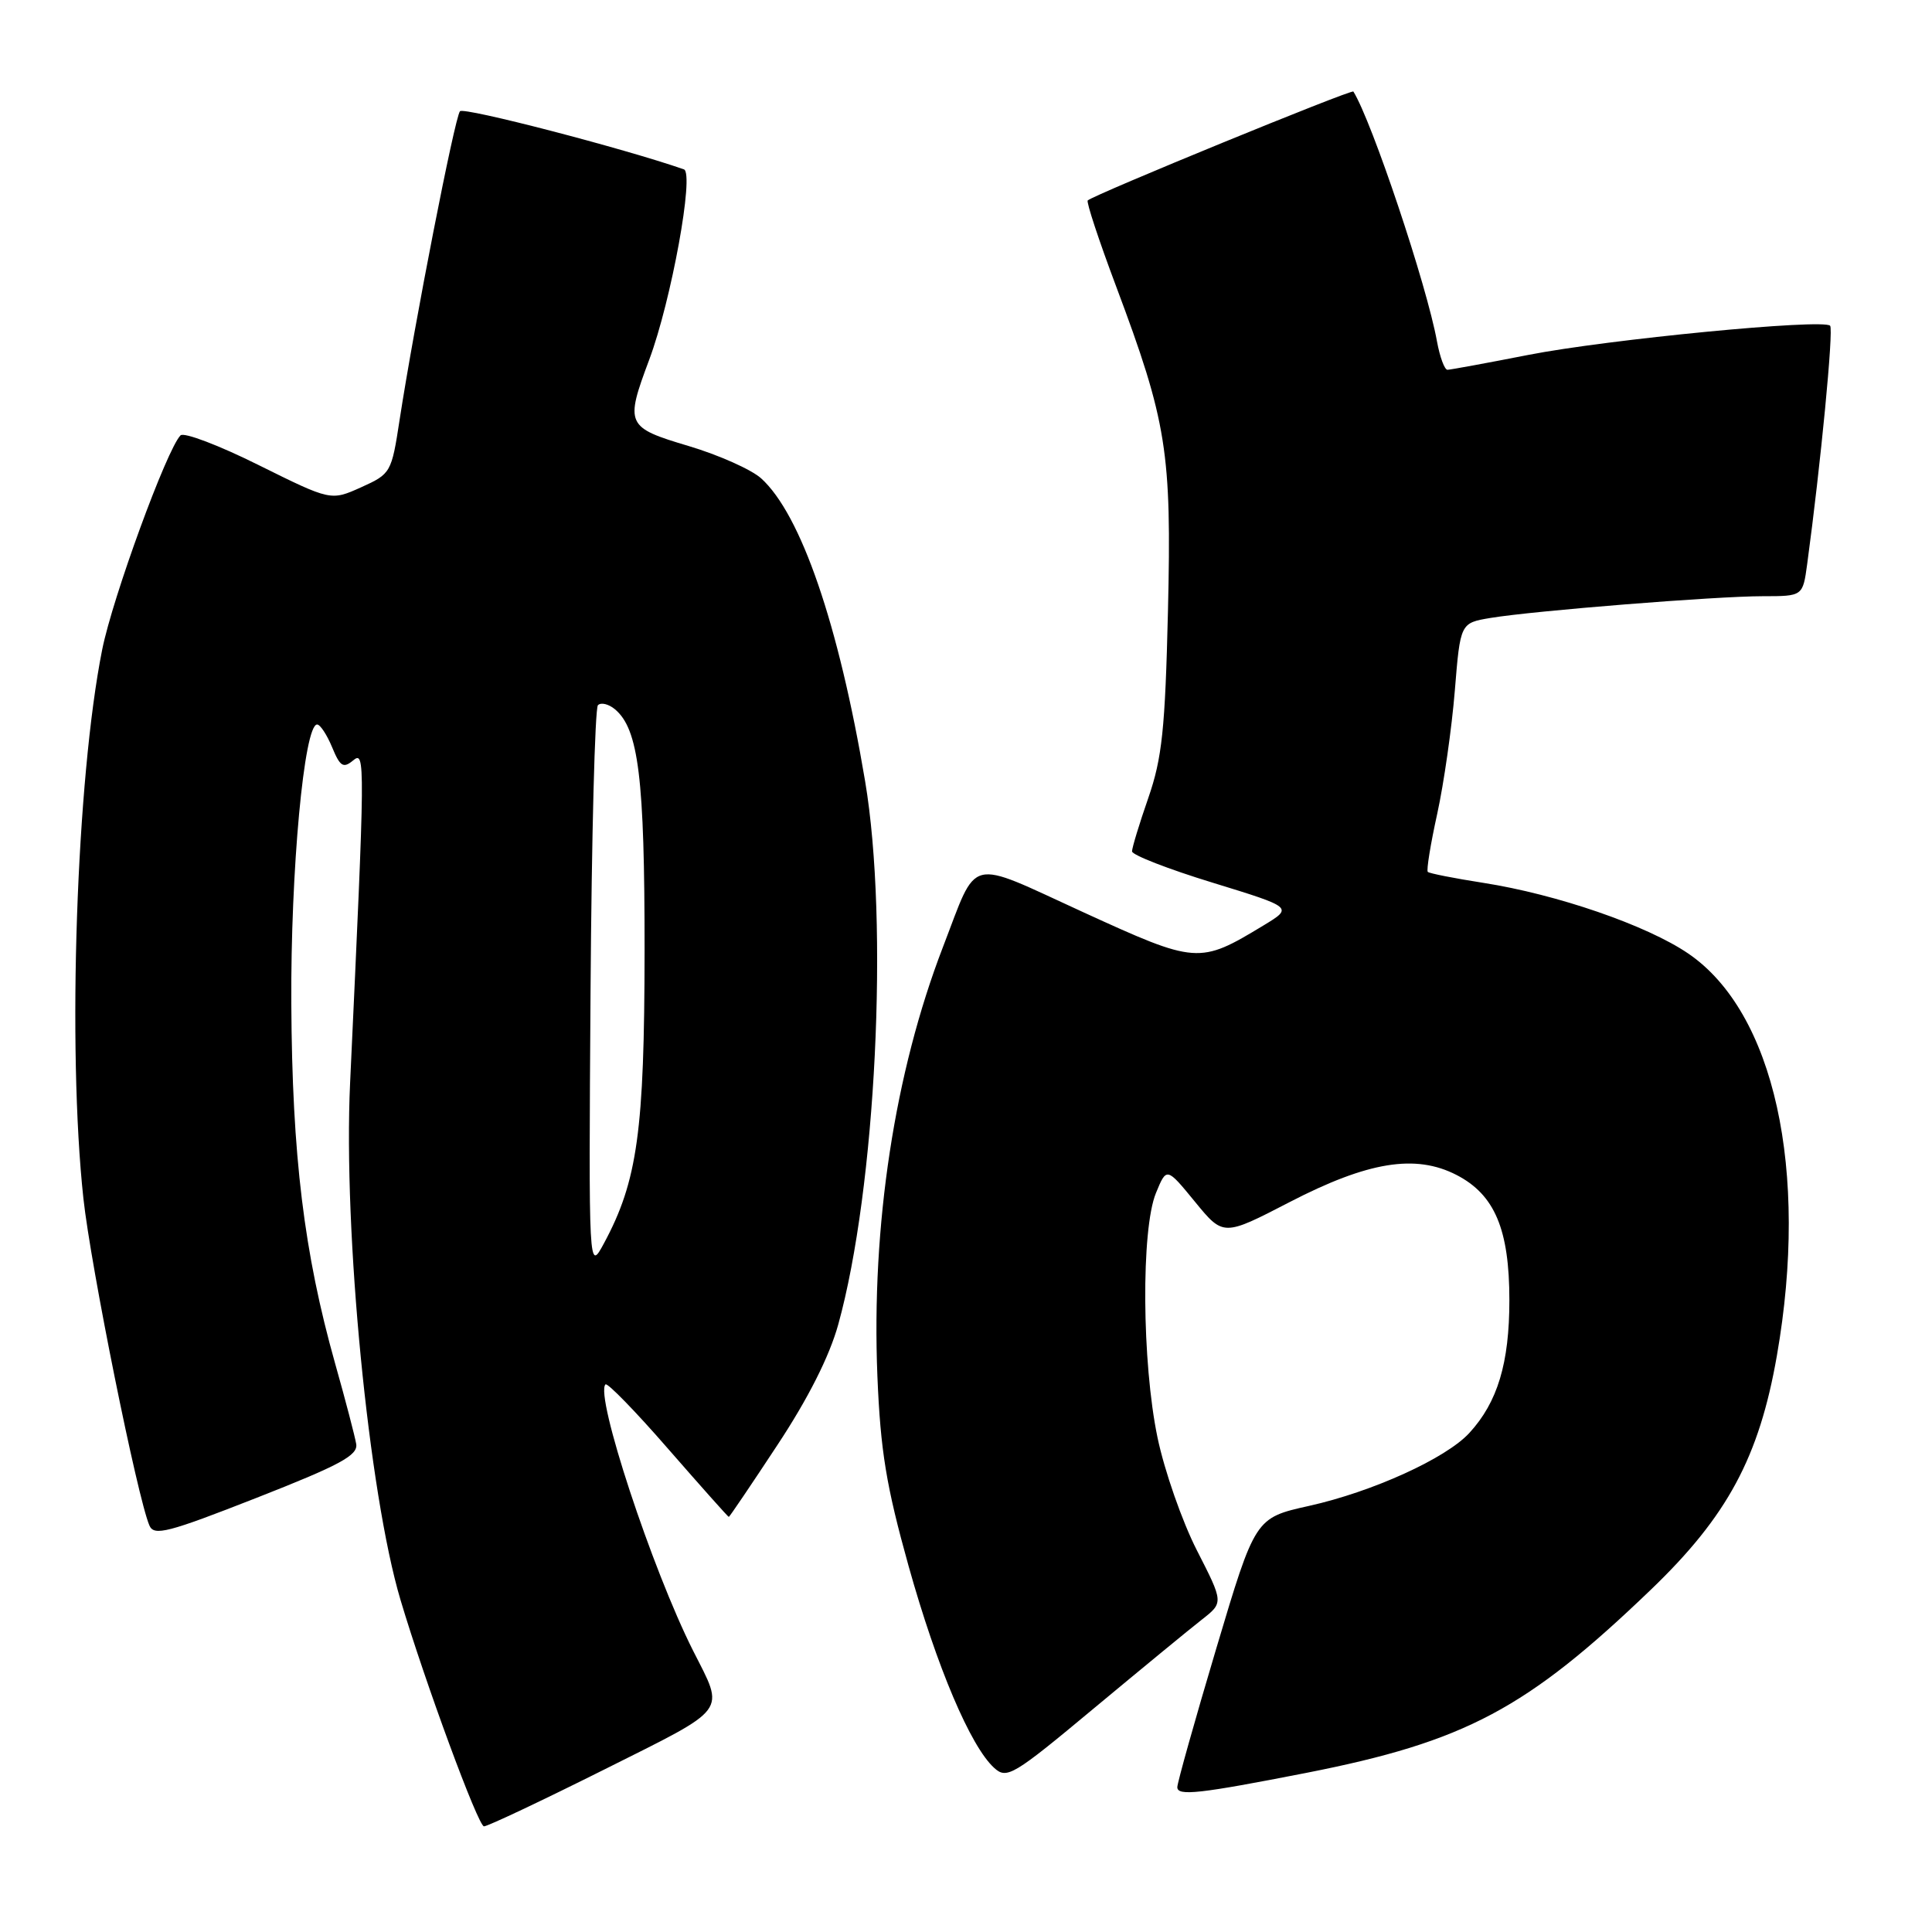 <?xml version="1.0" encoding="UTF-8" standalone="no"?>
<!DOCTYPE svg PUBLIC "-//W3C//DTD SVG 1.1//EN" "http://www.w3.org/Graphics/SVG/1.1/DTD/svg11.dtd" >
<svg xmlns="http://www.w3.org/2000/svg" xmlns:xlink="http://www.w3.org/1999/xlink" version="1.1" viewBox="0 0 256 256">
 <g >
 <path fill="currentColor"
d=" M 80.07 234.47 C 96.74 226.12 96.04 227.05 91.84 218.73 C 86.40 207.94 78.80 184.86 80.23 183.44 C 80.48 183.18 84.23 187.03 88.54 191.99 C 92.86 196.94 96.47 201.00 96.57 201.00 C 96.66 201.00 99.56 196.72 103.00 191.49 C 107.09 185.30 109.90 179.73 111.07 175.51 C 116.06 157.50 117.80 122.34 114.63 103.50 C 111.13 82.70 106.12 68.14 100.85 63.38 C 99.56 62.22 95.24 60.29 91.25 59.10 C 82.96 56.63 82.80 56.28 86.03 47.65 C 88.95 39.83 92.03 22.94 90.62 22.44 C 82.64 19.66 61.46 14.16 60.95 14.74 C 60.26 15.52 54.91 42.90 52.95 55.63 C 51.88 62.63 51.79 62.79 47.85 64.57 C 43.84 66.37 43.84 66.37 34.28 61.63 C 29.03 59.01 24.36 57.24 23.92 57.69 C 22.11 59.51 14.92 79.17 13.54 86.08 C 10.12 103.21 8.90 138.92 11.05 158.79 C 12.03 167.83 18.21 198.46 19.80 202.14 C 20.41 203.56 22.23 203.09 34.00 198.47 C 45.06 194.13 47.45 192.84 47.20 191.34 C 47.03 190.33 45.78 185.53 44.41 180.69 C 40.28 166.02 38.71 153.12 38.60 133.00 C 38.50 115.38 40.30 96.00 42.02 96.00 C 42.43 96.00 43.32 97.36 44.01 99.02 C 45.06 101.57 45.49 101.84 46.78 100.77 C 48.41 99.42 48.40 100.38 46.39 143.50 C 45.47 163.17 48.85 197.84 53.07 212.00 C 56.34 222.96 63.36 242.00 64.13 242.00 C 64.62 242.00 71.79 238.61 80.07 234.47 Z  M 173.12 234.91 C 194.15 230.77 202.29 226.45 218.74 210.65 C 228.89 200.91 233.10 193.09 235.45 179.61 C 239.73 155.08 235.10 134.10 223.69 126.34 C 218.20 122.60 206.28 118.50 196.53 116.98 C 192.69 116.38 189.39 115.73 189.19 115.53 C 188.99 115.33 189.55 111.86 190.44 107.83 C 191.32 103.80 192.37 96.46 192.77 91.53 C 193.50 82.55 193.50 82.55 197.50 81.88 C 203.24 80.93 227.34 79.00 233.58 79.00 C 238.88 79.00 238.88 79.00 239.46 74.75 C 241.24 61.65 242.98 43.64 242.50 43.16 C 241.54 42.21 213.01 44.97 202.50 47.03 C 197.00 48.11 192.18 48.99 191.80 49.00 C 191.41 49.00 190.79 47.31 190.41 45.25 C 189.08 37.84 181.78 16.05 179.33 12.13 C 179.11 11.79 144.93 25.80 144.13 26.56 C 143.92 26.75 145.61 31.87 147.89 37.94 C 154.63 55.92 155.26 59.87 154.76 81.00 C 154.39 96.61 153.98 100.47 152.16 105.72 C 150.97 109.14 150.00 112.33 150.00 112.81 C 150.00 113.29 154.80 115.16 160.68 116.96 C 171.35 120.24 171.35 120.24 167.43 122.62 C 158.90 127.78 158.59 127.76 143.51 120.86 C 127.95 113.74 129.64 113.32 124.94 125.50 C 118.54 142.12 115.45 162.37 116.26 182.35 C 116.67 192.26 117.43 196.89 120.39 207.50 C 124.14 220.90 128.61 231.43 131.74 234.26 C 133.41 235.78 134.25 235.28 144.95 226.36 C 151.24 221.13 157.68 215.83 159.26 214.60 C 162.13 212.35 162.13 212.35 158.59 205.42 C 156.65 201.62 154.30 194.90 153.38 190.50 C 151.30 180.53 151.19 162.88 153.17 158.08 C 154.58 154.65 154.58 154.65 158.34 159.24 C 162.10 163.83 162.10 163.83 170.89 159.28 C 181.27 153.91 187.57 152.89 193.00 155.69 C 198.06 158.30 200.00 162.90 200.00 172.28 C 200.00 180.62 198.44 185.80 194.70 189.87 C 191.61 193.24 181.86 197.67 173.45 199.54 C 166.32 201.13 166.32 201.13 161.16 218.44 C 158.32 227.96 156.00 236.23 156.00 236.81 C 156.00 238.02 158.92 237.69 173.12 234.91 Z  M 78.25 131.33 C 78.39 110.89 78.83 93.84 79.23 93.44 C 79.63 93.04 80.63 93.28 81.47 93.97 C 84.62 96.59 85.42 103.10 85.41 126.00 C 85.39 149.86 84.47 156.51 80.02 164.76 C 78.00 168.50 78.00 168.50 78.25 131.33 Z "/>
</g>
</svg>